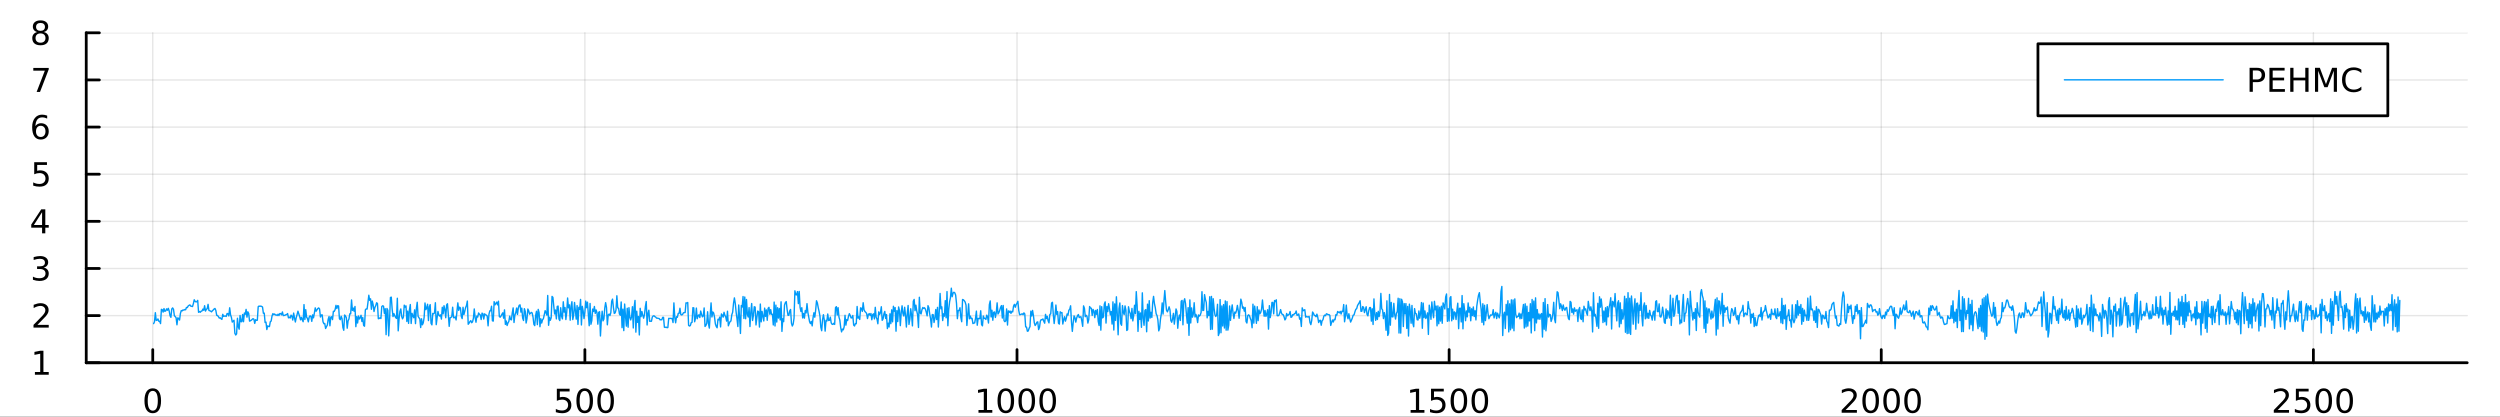<?xml version="1.0" encoding="utf-8"?>
<svg xmlns="http://www.w3.org/2000/svg" xmlns:xlink="http://www.w3.org/1999/xlink" width="900" height="150" viewBox="0 0 3600 600">
<rect x="0" y="0" width="3600" height="600" fill="#333333" stroke="none"/>
<defs>
  <clipPath id="clip300">
    <rect x="0" y="0" width="3600" height="600"/>
  </clipPath>
</defs>
<path clip-path="url(#clip300)" d="M0 600 L3600 600 L3600 0 L0 0  Z" fill="#ffffff" fill-rule="evenodd" fill-opacity="1"/>
<defs>
  <clipPath id="clip301">
    <rect x="720" y="0" width="2521" height="600"/>
  </clipPath>
</defs>
<path clip-path="url(#clip300)" d="M124.177 522.368 L3552.76 522.368 L3552.76 47.244 L124.177 47.244  Z" fill="#ffffff" fill-rule="evenodd" fill-opacity="1"/>
<defs>
  <clipPath id="clip302">
    <rect x="124" y="47" width="3430" height="476"/>
  </clipPath>
</defs>
<polyline clip-path="url(#clip302)" style="stroke:#000000; stroke-linecap:round; stroke-linejoin:round; stroke-width:2; stroke-opacity:0.1; fill:none" points="219.968,522.368 219.968,47.244 "/>
<polyline clip-path="url(#clip302)" style="stroke:#000000; stroke-linecap:round; stroke-linejoin:round; stroke-width:2; stroke-opacity:0.1; fill:none" points="842.228,522.368 842.228,47.244 "/>
<polyline clip-path="url(#clip302)" style="stroke:#000000; stroke-linecap:round; stroke-linejoin:round; stroke-width:2; stroke-opacity:0.1; fill:none" points="1464.49,522.368 1464.49,47.244 "/>
<polyline clip-path="url(#clip302)" style="stroke:#000000; stroke-linecap:round; stroke-linejoin:round; stroke-width:2; stroke-opacity:0.1; fill:none" points="2086.75,522.368 2086.75,47.244 "/>
<polyline clip-path="url(#clip302)" style="stroke:#000000; stroke-linecap:round; stroke-linejoin:round; stroke-width:2; stroke-opacity:0.1; fill:none" points="2709.01,522.368 2709.01,47.244 "/>
<polyline clip-path="url(#clip302)" style="stroke:#000000; stroke-linecap:round; stroke-linejoin:round; stroke-width:2; stroke-opacity:0.1; fill:none" points="3331.27,522.368 3331.27,47.244 "/>
<polyline clip-path="url(#clip300)" style="stroke:#000000; stroke-linecap:round; stroke-linejoin:round; stroke-width:4; stroke-opacity:1; fill:none" points="124.177,522.368 3552.76,522.368 "/>
<polyline clip-path="url(#clip300)" style="stroke:#000000; stroke-linecap:round; stroke-linejoin:round; stroke-width:4; stroke-opacity:1; fill:none" points="219.968,522.368 219.968,503.47 "/>
<polyline clip-path="url(#clip300)" style="stroke:#000000; stroke-linecap:round; stroke-linejoin:round; stroke-width:4; stroke-opacity:1; fill:none" points="842.228,522.368 842.228,503.47 "/>
<polyline clip-path="url(#clip300)" style="stroke:#000000; stroke-linecap:round; stroke-linejoin:round; stroke-width:4; stroke-opacity:1; fill:none" points="1464.49,522.368 1464.49,503.47 "/>
<polyline clip-path="url(#clip300)" style="stroke:#000000; stroke-linecap:round; stroke-linejoin:round; stroke-width:4; stroke-opacity:1; fill:none" points="2086.75,522.368 2086.75,503.47 "/>
<polyline clip-path="url(#clip300)" style="stroke:#000000; stroke-linecap:round; stroke-linejoin:round; stroke-width:4; stroke-opacity:1; fill:none" points="2709.01,522.368 2709.01,503.47 "/>
<polyline clip-path="url(#clip300)" style="stroke:#000000; stroke-linecap:round; stroke-linejoin:round; stroke-width:4; stroke-opacity:1; fill:none" points="3331.27,522.368 3331.27,503.47 "/>
<path clip-path="url(#clip300)" d="M219.968 562.887 Q216.357 562.887 214.528 566.451 Q212.723 569.993 212.723 577.123 Q212.723 584.229 214.528 587.794 Q216.357 591.335 219.968 591.335 Q223.602 591.335 225.408 587.794 Q227.236 584.229 227.236 577.123 Q227.236 569.993 225.408 566.451 Q223.602 562.887 219.968 562.887 M219.968 559.183 Q225.778 559.183 228.834 563.789 Q231.912 568.373 231.912 577.123 Q231.912 585.849 228.834 590.456 Q225.778 595.039 219.968 595.039 Q214.158 595.039 211.079 590.456 Q208.024 585.849 208.024 577.123 Q208.024 568.373 211.079 563.789 Q214.158 559.183 219.968 559.183 Z" fill="#000000" fill-rule="evenodd" fill-opacity="1" /><path clip-path="url(#clip300)" d="M801.846 559.808 L820.203 559.808 L820.203 563.743 L806.129 563.743 L806.129 572.215 Q807.147 571.868 808.166 571.706 Q809.184 571.521 810.203 571.521 Q815.99 571.521 819.369 574.692 Q822.749 577.863 822.749 583.28 Q822.749 588.859 819.277 591.96 Q815.805 595.039 809.485 595.039 Q807.309 595.039 805.041 594.669 Q802.795 594.298 800.388 593.558 L800.388 588.859 Q802.471 589.993 804.694 590.548 Q806.916 591.104 809.393 591.104 Q813.397 591.104 815.735 588.998 Q818.073 586.891 818.073 583.28 Q818.073 579.669 815.735 577.562 Q813.397 575.456 809.393 575.456 Q807.518 575.456 805.643 575.873 Q803.791 576.289 801.846 577.169 L801.846 559.808 Z" fill="#000000" fill-rule="evenodd" fill-opacity="1" /><path clip-path="url(#clip300)" d="M841.962 562.887 Q838.351 562.887 836.522 566.451 Q834.717 569.993 834.717 577.123 Q834.717 584.229 836.522 587.794 Q838.351 591.335 841.962 591.335 Q845.596 591.335 847.402 587.794 Q849.23 584.229 849.23 577.123 Q849.23 569.993 847.402 566.451 Q845.596 562.887 841.962 562.887 M841.962 559.183 Q847.772 559.183 850.828 563.789 Q853.906 568.373 853.906 577.123 Q853.906 585.849 850.828 590.456 Q847.772 595.039 841.962 595.039 Q836.152 595.039 833.073 590.456 Q830.017 585.849 830.017 577.123 Q830.017 568.373 833.073 563.789 Q836.152 559.183 841.962 559.183 Z" fill="#000000" fill-rule="evenodd" fill-opacity="1" /><path clip-path="url(#clip300)" d="M872.124 562.887 Q868.513 562.887 866.684 566.451 Q864.878 569.993 864.878 577.123 Q864.878 584.229 866.684 587.794 Q868.513 591.335 872.124 591.335 Q875.758 591.335 877.564 587.794 Q879.392 584.229 879.392 577.123 Q879.392 569.993 877.564 566.451 Q875.758 562.887 872.124 562.887 M872.124 559.183 Q877.934 559.183 880.989 563.789 Q884.068 568.373 884.068 577.123 Q884.068 585.849 880.989 590.456 Q877.934 595.039 872.124 595.039 Q866.314 595.039 863.235 590.456 Q860.179 585.849 860.179 577.123 Q860.179 568.373 863.235 563.789 Q866.314 559.183 872.124 559.183 Z" fill="#000000" fill-rule="evenodd" fill-opacity="1" /><path clip-path="url(#clip300)" d="M1409.01 590.433 L1416.65 590.433 L1416.65 564.067 L1408.34 565.734 L1408.34 561.475 L1416.61 559.808 L1421.28 559.808 L1421.28 590.433 L1428.92 590.433 L1428.92 594.368 L1409.01 594.368 L1409.01 590.433 Z" fill="#000000" fill-rule="evenodd" fill-opacity="1" /><path clip-path="url(#clip300)" d="M1448.37 562.887 Q1444.75 562.887 1442.93 566.451 Q1441.12 569.993 1441.12 577.123 Q1441.12 584.229 1442.93 587.794 Q1444.75 591.335 1448.37 591.335 Q1452 591.335 1453.81 587.794 Q1455.63 584.229 1455.63 577.123 Q1455.63 569.993 1453.81 566.451 Q1452 562.887 1448.37 562.887 M1448.37 559.183 Q1454.18 559.183 1457.23 563.789 Q1460.31 568.373 1460.31 577.123 Q1460.31 585.849 1457.23 590.456 Q1454.18 595.039 1448.37 595.039 Q1442.56 595.039 1439.48 590.456 Q1436.42 585.849 1436.42 577.123 Q1436.42 568.373 1439.48 563.789 Q1442.56 559.183 1448.37 559.183 Z" fill="#000000" fill-rule="evenodd" fill-opacity="1" /><path clip-path="url(#clip300)" d="M1478.53 562.887 Q1474.92 562.887 1473.09 566.451 Q1471.28 569.993 1471.28 577.123 Q1471.28 584.229 1473.09 587.794 Q1474.92 591.335 1478.53 591.335 Q1482.16 591.335 1483.97 587.794 Q1485.8 584.229 1485.8 577.123 Q1485.8 569.993 1483.97 566.451 Q1482.16 562.887 1478.53 562.887 M1478.53 559.183 Q1484.34 559.183 1487.39 563.789 Q1490.47 568.373 1490.47 577.123 Q1490.47 585.849 1487.39 590.456 Q1484.34 595.039 1478.53 595.039 Q1472.72 595.039 1469.64 590.456 Q1466.58 585.849 1466.58 577.123 Q1466.58 568.373 1469.64 563.789 Q1472.72 559.183 1478.53 559.183 Z" fill="#000000" fill-rule="evenodd" fill-opacity="1" /><path clip-path="url(#clip300)" d="M1508.69 562.887 Q1505.08 562.887 1503.25 566.451 Q1501.44 569.993 1501.44 577.123 Q1501.44 584.229 1503.25 587.794 Q1505.08 591.335 1508.69 591.335 Q1512.32 591.335 1514.13 587.794 Q1515.96 584.229 1515.96 577.123 Q1515.96 569.993 1514.13 566.451 Q1512.32 562.887 1508.69 562.887 M1508.69 559.183 Q1514.5 559.183 1517.56 563.789 Q1520.63 568.373 1520.63 577.123 Q1520.63 585.849 1517.56 590.456 Q1514.5 595.039 1508.69 595.039 Q1502.88 595.039 1499.8 590.456 Q1496.74 585.849 1496.74 577.123 Q1496.74 568.373 1499.8 563.789 Q1502.88 559.183 1508.69 559.183 Z" fill="#000000" fill-rule="evenodd" fill-opacity="1" /><path clip-path="url(#clip300)" d="M2031.27 590.433 L2038.91 590.433 L2038.91 564.067 L2030.6 565.734 L2030.6 561.475 L2038.87 559.808 L2043.54 559.808 L2043.54 590.433 L2051.18 590.433 L2051.18 594.368 L2031.27 594.368 L2031.27 590.433 Z" fill="#000000" fill-rule="evenodd" fill-opacity="1" /><path clip-path="url(#clip300)" d="M2060.67 559.808 L2079.03 559.808 L2079.03 563.743 L2064.95 563.743 L2064.95 572.215 Q2065.97 571.868 2066.99 571.706 Q2068.01 571.521 2069.03 571.521 Q2074.82 571.521 2078.2 574.692 Q2081.57 577.863 2081.57 583.28 Q2081.57 588.859 2078.1 591.96 Q2074.63 595.039 2068.31 595.039 Q2066.14 595.039 2063.87 594.669 Q2061.62 594.298 2059.21 593.558 L2059.21 588.859 Q2061.3 589.993 2063.52 590.548 Q2065.74 591.104 2068.22 591.104 Q2072.22 591.104 2074.56 588.998 Q2076.9 586.891 2076.9 583.28 Q2076.9 579.669 2074.56 577.562 Q2072.22 575.456 2068.22 575.456 Q2066.34 575.456 2064.47 575.873 Q2062.62 576.289 2060.67 577.169 L2060.67 559.808 Z" fill="#000000" fill-rule="evenodd" fill-opacity="1" /><path clip-path="url(#clip300)" d="M2100.79 562.887 Q2097.18 562.887 2095.35 566.451 Q2093.54 569.993 2093.54 577.123 Q2093.54 584.229 2095.35 587.794 Q2097.18 591.335 2100.79 591.335 Q2104.42 591.335 2106.23 587.794 Q2108.06 584.229 2108.06 577.123 Q2108.06 569.993 2106.23 566.451 Q2104.42 562.887 2100.79 562.887 M2100.79 559.183 Q2106.6 559.183 2109.65 563.789 Q2112.73 568.373 2112.73 577.123 Q2112.73 585.849 2109.65 590.456 Q2106.6 595.039 2100.79 595.039 Q2094.98 595.039 2091.9 590.456 Q2088.84 585.849 2088.84 577.123 Q2088.84 568.373 2091.9 563.789 Q2094.98 559.183 2100.79 559.183 Z" fill="#000000" fill-rule="evenodd" fill-opacity="1" /><path clip-path="url(#clip300)" d="M2130.95 562.887 Q2127.34 562.887 2125.51 566.451 Q2123.7 569.993 2123.7 577.123 Q2123.7 584.229 2125.51 587.794 Q2127.34 591.335 2130.95 591.335 Q2134.58 591.335 2136.39 587.794 Q2138.22 584.229 2138.22 577.123 Q2138.22 569.993 2136.39 566.451 Q2134.58 562.887 2130.95 562.887 M2130.95 559.183 Q2136.76 559.183 2139.82 563.789 Q2142.89 568.373 2142.89 577.123 Q2142.89 585.849 2139.82 590.456 Q2136.76 595.039 2130.95 595.039 Q2125.14 595.039 2122.06 590.456 Q2119.01 585.849 2119.01 577.123 Q2119.01 568.373 2122.06 563.789 Q2125.14 559.183 2130.95 559.183 Z" fill="#000000" fill-rule="evenodd" fill-opacity="1" /><path clip-path="url(#clip300)" d="M2657.62 590.433 L2673.94 590.433 L2673.94 594.368 L2651.99 594.368 L2651.99 590.433 Q2654.66 587.678 2659.24 583.048 Q2663.85 578.396 2665.03 577.053 Q2667.27 574.53 2668.15 572.794 Q2669.05 571.035 2669.05 569.345 Q2669.05 566.59 2667.11 564.854 Q2665.19 563.118 2662.09 563.118 Q2659.89 563.118 2657.43 563.882 Q2655 564.646 2652.23 566.197 L2652.23 561.475 Q2655.05 560.34 2657.5 559.762 Q2659.96 559.183 2661.99 559.183 Q2667.37 559.183 2670.56 561.868 Q2673.75 564.553 2673.75 569.044 Q2673.75 571.174 2672.94 573.095 Q2672.16 574.993 2670.05 577.586 Q2669.47 578.257 2666.37 581.474 Q2663.27 584.669 2657.62 590.433 Z" fill="#000000" fill-rule="evenodd" fill-opacity="1" /><path clip-path="url(#clip300)" d="M2693.75 562.887 Q2690.14 562.887 2688.31 566.451 Q2686.51 569.993 2686.51 577.123 Q2686.51 584.229 2688.31 587.794 Q2690.14 591.335 2693.75 591.335 Q2697.39 591.335 2699.19 587.794 Q2701.02 584.229 2701.02 577.123 Q2701.02 569.993 2699.19 566.451 Q2697.39 562.887 2693.75 562.887 M2693.75 559.183 Q2699.56 559.183 2702.62 563.789 Q2705.7 568.373 2705.7 577.123 Q2705.7 585.849 2702.62 590.456 Q2699.56 595.039 2693.75 595.039 Q2687.94 595.039 2684.87 590.456 Q2681.81 585.849 2681.81 577.123 Q2681.81 568.373 2684.87 563.789 Q2687.94 559.183 2693.75 559.183 Z" fill="#000000" fill-rule="evenodd" fill-opacity="1" /><path clip-path="url(#clip300)" d="M2723.92 562.887 Q2720.3 562.887 2718.48 566.451 Q2716.67 569.993 2716.67 577.123 Q2716.67 584.229 2718.48 587.794 Q2720.3 591.335 2723.92 591.335 Q2727.55 591.335 2729.36 587.794 Q2731.18 584.229 2731.18 577.123 Q2731.18 569.993 2729.36 566.451 Q2727.55 562.887 2723.92 562.887 M2723.92 559.183 Q2729.73 559.183 2732.78 563.789 Q2735.86 568.373 2735.86 577.123 Q2735.86 585.849 2732.78 590.456 Q2729.73 595.039 2723.92 595.039 Q2718.11 595.039 2715.03 590.456 Q2711.97 585.849 2711.97 577.123 Q2711.97 568.373 2715.03 563.789 Q2718.11 559.183 2723.92 559.183 Z" fill="#000000" fill-rule="evenodd" fill-opacity="1" /><path clip-path="url(#clip300)" d="M2754.08 562.887 Q2750.47 562.887 2748.64 566.451 Q2746.83 569.993 2746.83 577.123 Q2746.83 584.229 2748.64 587.794 Q2750.47 591.335 2754.08 591.335 Q2757.71 591.335 2759.52 587.794 Q2761.35 584.229 2761.35 577.123 Q2761.35 569.993 2759.52 566.451 Q2757.71 562.887 2754.08 562.887 M2754.08 559.183 Q2759.89 559.183 2762.94 563.789 Q2766.02 568.373 2766.02 577.123 Q2766.02 585.849 2762.94 590.456 Q2759.89 595.039 2754.08 595.039 Q2748.27 595.039 2745.19 590.456 Q2742.13 585.849 2742.13 577.123 Q2742.13 568.373 2745.19 563.789 Q2748.27 559.183 2754.08 559.183 Z" fill="#000000" fill-rule="evenodd" fill-opacity="1" /><path clip-path="url(#clip300)" d="M3279.88 590.433 L3296.2 590.433 L3296.2 594.368 L3274.26 594.368 L3274.26 590.433 Q3276.92 587.678 3281.5 583.048 Q3286.11 578.396 3287.29 577.053 Q3289.53 574.53 3290.41 572.794 Q3291.32 571.035 3291.32 569.345 Q3291.32 566.59 3289.37 564.854 Q3287.45 563.118 3284.35 563.118 Q3282.15 563.118 3279.69 563.882 Q3277.26 564.646 3274.49 566.197 L3274.49 561.475 Q3277.31 560.34 3279.76 559.762 Q3282.22 559.183 3284.25 559.183 Q3289.63 559.183 3292.82 561.868 Q3296.01 564.553 3296.01 569.044 Q3296.01 571.174 3295.2 573.095 Q3294.42 574.993 3292.31 577.586 Q3291.73 578.257 3288.63 581.474 Q3285.53 584.669 3279.88 590.433 Z" fill="#000000" fill-rule="evenodd" fill-opacity="1" /><path clip-path="url(#clip300)" d="M3306.06 559.808 L3324.42 559.808 L3324.42 563.743 L3310.34 563.743 L3310.34 572.215 Q3311.36 571.868 3312.38 571.706 Q3313.4 571.521 3314.42 571.521 Q3320.2 571.521 3323.58 574.692 Q3326.96 577.863 3326.96 583.28 Q3326.96 588.859 3323.49 591.96 Q3320.02 595.039 3313.7 595.039 Q3311.52 595.039 3309.25 594.669 Q3307.01 594.298 3304.6 593.558 L3304.6 588.859 Q3306.69 589.993 3308.91 590.548 Q3311.13 591.104 3313.61 591.104 Q3317.61 591.104 3319.95 588.998 Q3322.29 586.891 3322.29 583.28 Q3322.29 579.669 3319.95 577.562 Q3317.61 575.456 3313.61 575.456 Q3311.73 575.456 3309.86 575.873 Q3308 576.289 3306.06 577.169 L3306.06 559.808 Z" fill="#000000" fill-rule="evenodd" fill-opacity="1" /><path clip-path="url(#clip300)" d="M3346.18 562.887 Q3342.56 562.887 3340.74 566.451 Q3338.93 569.993 3338.93 577.123 Q3338.93 584.229 3340.74 587.794 Q3342.56 591.335 3346.18 591.335 Q3349.81 591.335 3351.62 587.794 Q3353.44 584.229 3353.44 577.123 Q3353.44 569.993 3351.62 566.451 Q3349.81 562.887 3346.18 562.887 M3346.18 559.183 Q3351.99 559.183 3355.04 563.789 Q3358.12 568.373 3358.12 577.123 Q3358.12 585.849 3355.04 590.456 Q3351.99 595.039 3346.18 595.039 Q3340.37 595.039 3337.29 590.456 Q3334.23 585.849 3334.23 577.123 Q3334.23 568.373 3337.29 563.789 Q3340.37 559.183 3346.18 559.183 Z" fill="#000000" fill-rule="evenodd" fill-opacity="1" /><path clip-path="url(#clip300)" d="M3376.34 562.887 Q3372.73 562.887 3370.9 566.451 Q3369.09 569.993 3369.09 577.123 Q3369.09 584.229 3370.9 587.794 Q3372.73 591.335 3376.34 591.335 Q3379.97 591.335 3381.78 587.794 Q3383.61 584.229 3383.61 577.123 Q3383.61 569.993 3381.78 566.451 Q3379.97 562.887 3376.34 562.887 M3376.34 559.183 Q3382.15 559.183 3385.2 563.789 Q3388.28 568.373 3388.28 577.123 Q3388.28 585.849 3385.2 590.456 Q3382.15 595.039 3376.34 595.039 Q3370.53 595.039 3367.45 590.456 Q3364.39 585.849 3364.39 577.123 Q3364.39 568.373 3367.45 563.789 Q3370.53 559.183 3376.34 559.183 Z" fill="#000000" fill-rule="evenodd" fill-opacity="1" /><polyline clip-path="url(#clip302)" style="stroke:#000000; stroke-linecap:round; stroke-linejoin:round; stroke-width:2; stroke-opacity:0.1; fill:none" points="124.177,522.368 3552.76,522.368 "/>
<polyline clip-path="url(#clip302)" style="stroke:#000000; stroke-linecap:round; stroke-linejoin:round; stroke-width:2; stroke-opacity:0.1; fill:none" points="124.177,454.493 3552.76,454.493 "/>
<polyline clip-path="url(#clip302)" style="stroke:#000000; stroke-linecap:round; stroke-linejoin:round; stroke-width:2; stroke-opacity:0.1; fill:none" points="124.177,386.618 3552.76,386.618 "/>
<polyline clip-path="url(#clip302)" style="stroke:#000000; stroke-linecap:round; stroke-linejoin:round; stroke-width:2; stroke-opacity:0.1; fill:none" points="124.177,318.743 3552.76,318.743 "/>
<polyline clip-path="url(#clip302)" style="stroke:#000000; stroke-linecap:round; stroke-linejoin:round; stroke-width:2; stroke-opacity:0.1; fill:none" points="124.177,250.869 3552.76,250.869 "/>
<polyline clip-path="url(#clip302)" style="stroke:#000000; stroke-linecap:round; stroke-linejoin:round; stroke-width:2; stroke-opacity:0.1; fill:none" points="124.177,182.994 3552.76,182.994 "/>
<polyline clip-path="url(#clip302)" style="stroke:#000000; stroke-linecap:round; stroke-linejoin:round; stroke-width:2; stroke-opacity:0.1; fill:none" points="124.177,115.119 3552.76,115.119 "/>
<polyline clip-path="url(#clip302)" style="stroke:#000000; stroke-linecap:round; stroke-linejoin:round; stroke-width:2; stroke-opacity:0.1; fill:none" points="124.177,47.244 3552.76,47.244 "/>
<polyline clip-path="url(#clip300)" style="stroke:#000000; stroke-linecap:round; stroke-linejoin:round; stroke-width:4; stroke-opacity:1; fill:none" points="124.177,522.368 124.177,47.244 "/>
<polyline clip-path="url(#clip300)" style="stroke:#000000; stroke-linecap:round; stroke-linejoin:round; stroke-width:4; stroke-opacity:1; fill:none" points="124.177,522.368 143.075,522.368 "/>
<polyline clip-path="url(#clip300)" style="stroke:#000000; stroke-linecap:round; stroke-linejoin:round; stroke-width:4; stroke-opacity:1; fill:none" points="124.177,454.493 143.075,454.493 "/>
<polyline clip-path="url(#clip300)" style="stroke:#000000; stroke-linecap:round; stroke-linejoin:round; stroke-width:4; stroke-opacity:1; fill:none" points="124.177,386.618 143.075,386.618 "/>
<polyline clip-path="url(#clip300)" style="stroke:#000000; stroke-linecap:round; stroke-linejoin:round; stroke-width:4; stroke-opacity:1; fill:none" points="124.177,318.743 143.075,318.743 "/>
<polyline clip-path="url(#clip300)" style="stroke:#000000; stroke-linecap:round; stroke-linejoin:round; stroke-width:4; stroke-opacity:1; fill:none" points="124.177,250.869 143.075,250.869 "/>
<polyline clip-path="url(#clip300)" style="stroke:#000000; stroke-linecap:round; stroke-linejoin:round; stroke-width:4; stroke-opacity:1; fill:none" points="124.177,182.994 143.075,182.994 "/>
<polyline clip-path="url(#clip300)" style="stroke:#000000; stroke-linecap:round; stroke-linejoin:round; stroke-width:4; stroke-opacity:1; fill:none" points="124.177,115.119 143.075,115.119 "/>
<polyline clip-path="url(#clip300)" style="stroke:#000000; stroke-linecap:round; stroke-linejoin:round; stroke-width:4; stroke-opacity:1; fill:none" points="124.177,47.244 143.075,47.244 "/>
<path clip-path="url(#clip300)" d="M50.27 535.713 L57.909 535.713 L57.909 509.347 L49.599 511.014 L49.599 506.755 L57.862 505.088 L62.538 505.088 L62.538 535.713 L70.177 535.713 L70.177 539.648 L50.27 539.648 L50.27 535.713 Z" fill="#000000" fill-rule="evenodd" fill-opacity="1" /><path clip-path="url(#clip300)" d="M53.858 467.838 L70.177 467.838 L70.177 471.773 L48.233 471.773 L48.233 467.838 Q50.895 465.083 55.478 460.454 Q60.085 455.801 61.265 454.458 Q63.511 451.935 64.39 450.199 Q65.293 448.44 65.293 446.75 Q65.293 443.995 63.349 442.259 Q61.427 440.523 58.325 440.523 Q56.126 440.523 53.673 441.287 Q51.242 442.051 48.464 443.602 L48.464 438.88 Q51.288 437.745 53.742 437.167 Q56.196 436.588 58.233 436.588 Q63.603 436.588 66.798 439.273 Q69.992 441.958 69.992 446.449 Q69.992 448.579 69.182 450.5 Q68.395 452.398 66.288 454.991 Q65.71 455.662 62.608 458.88 Q59.506 462.074 53.858 467.838 Z" fill="#000000" fill-rule="evenodd" fill-opacity="1" /><path clip-path="url(#clip300)" d="M63.048 385.264 Q66.404 385.982 68.279 388.25 Q70.177 390.519 70.177 393.852 Q70.177 398.968 66.659 401.769 Q63.14 404.57 56.659 404.57 Q54.483 404.57 52.168 404.13 Q49.876 403.713 47.423 402.857 L47.423 398.343 Q49.367 399.477 51.682 400.056 Q53.997 400.634 56.52 400.634 Q60.918 400.634 63.21 398.898 Q65.524 397.162 65.524 393.852 Q65.524 390.796 63.372 389.083 Q61.242 387.347 57.423 387.347 L53.395 387.347 L53.395 383.505 L57.608 383.505 Q61.057 383.505 62.886 382.139 Q64.714 380.75 64.714 378.158 Q64.714 375.496 62.816 374.084 Q60.941 372.648 57.423 372.648 Q55.501 372.648 53.302 373.065 Q51.103 373.482 48.464 374.361 L48.464 370.195 Q51.126 369.454 53.441 369.084 Q55.779 368.713 57.839 368.713 Q63.163 368.713 66.265 371.144 Q69.367 373.551 69.367 377.672 Q69.367 380.542 67.724 382.533 Q66.08 384.5 63.048 385.264 Z" fill="#000000" fill-rule="evenodd" fill-opacity="1" /><path clip-path="url(#clip300)" d="M60.594 305.537 L48.788 323.986 L60.594 323.986 L60.594 305.537 M59.367 301.463 L65.247 301.463 L65.247 323.986 L70.177 323.986 L70.177 327.875 L65.247 327.875 L65.247 336.023 L60.594 336.023 L60.594 327.875 L44.992 327.875 L44.992 323.361 L59.367 301.463 Z" fill="#000000" fill-rule="evenodd" fill-opacity="1" /><path clip-path="url(#clip300)" d="M49.275 233.589 L67.631 233.589 L67.631 237.524 L53.557 237.524 L53.557 245.996 Q54.575 245.649 55.594 245.487 Q56.612 245.301 57.631 245.301 Q63.418 245.301 66.798 248.473 Q70.177 251.644 70.177 257.061 Q70.177 262.639 66.705 265.741 Q63.233 268.82 56.913 268.82 Q54.737 268.82 52.469 268.449 Q50.224 268.079 47.816 267.338 L47.816 262.639 Q49.9 263.774 52.122 264.329 Q54.344 264.885 56.821 264.885 Q60.825 264.885 63.163 262.778 Q65.501 260.672 65.501 257.061 Q65.501 253.45 63.163 251.343 Q60.825 249.237 56.821 249.237 Q54.946 249.237 53.071 249.653 Q51.219 250.07 49.275 250.95 L49.275 233.589 Z" fill="#000000" fill-rule="evenodd" fill-opacity="1" /><path clip-path="url(#clip300)" d="M58.65 181.13 Q55.501 181.13 53.65 183.283 Q51.821 185.436 51.821 189.186 Q51.821 192.913 53.65 195.089 Q55.501 197.241 58.65 197.241 Q61.798 197.241 63.626 195.089 Q65.478 192.913 65.478 189.186 Q65.478 185.436 63.626 183.283 Q61.798 181.13 58.65 181.13 M67.932 166.478 L67.932 170.737 Q66.173 169.904 64.367 169.464 Q62.585 169.024 60.825 169.024 Q56.196 169.024 53.742 172.149 Q51.312 175.274 50.964 181.593 Q52.33 179.579 54.39 178.515 Q56.45 177.427 58.927 177.427 Q64.135 177.427 67.145 180.598 Q70.177 183.746 70.177 189.186 Q70.177 194.51 67.029 197.727 Q63.881 200.945 58.65 200.945 Q52.654 200.945 49.483 196.362 Q46.312 191.755 46.312 183.028 Q46.312 174.834 50.2 169.973 Q54.089 165.089 60.64 165.089 Q62.399 165.089 64.182 165.436 Q65.987 165.783 67.932 166.478 Z" fill="#000000" fill-rule="evenodd" fill-opacity="1" /><path clip-path="url(#clip300)" d="M47.955 97.839 L70.177 97.839 L70.177 99.83 L57.631 132.399 L52.747 132.399 L64.552 101.774 L47.955 101.774 L47.955 97.839 Z" fill="#000000" fill-rule="evenodd" fill-opacity="1" /><path clip-path="url(#clip300)" d="M58.325 48.112 Q54.992 48.112 53.071 49.895 Q51.173 51.677 51.173 54.802 Q51.173 57.927 53.071 59.709 Q54.992 61.492 58.325 61.492 Q61.659 61.492 63.58 59.709 Q65.501 57.904 65.501 54.802 Q65.501 51.677 63.58 49.895 Q61.682 48.112 58.325 48.112 M53.65 46.121 Q50.64 45.381 48.95 43.321 Q47.284 41.26 47.284 38.297 Q47.284 34.154 50.224 31.747 Q53.187 29.339 58.325 29.339 Q63.487 29.339 66.427 31.747 Q69.367 34.154 69.367 38.297 Q69.367 41.26 67.677 43.321 Q66.01 45.381 63.024 46.121 Q66.404 46.908 68.279 49.2 Q70.177 51.492 70.177 54.802 Q70.177 59.825 67.099 62.51 Q64.043 65.195 58.325 65.195 Q52.608 65.195 49.529 62.51 Q46.474 59.825 46.474 54.802 Q46.474 51.492 48.372 49.2 Q50.27 46.908 53.65 46.121 M51.937 38.737 Q51.937 41.422 53.603 42.927 Q55.293 44.432 58.325 44.432 Q61.335 44.432 63.024 42.927 Q64.737 41.422 64.737 38.737 Q64.737 36.052 63.024 34.547 Q61.335 33.043 58.325 33.043 Q55.293 33.043 53.603 34.547 Q51.937 36.052 51.937 38.737 Z" fill="#000000" fill-rule="evenodd" fill-opacity="1" /><polyline clip-path="url(#clip302)" style="stroke:#009af9; stroke-linecap:round; stroke-linejoin:round; stroke-width:2; stroke-opacity:1; fill:none" points="221.212,466.033 222.457,463.32 223.701,450.303 224.946,461.407 226.191,461.086 227.435,459.251 228.68,462.588 229.924,462.537 231.169,465.981 232.413,445.445 233.658,445.996 234.902,449.453 236.147,444.359 237.391,448.342 238.636,447.673 239.88,444.797 241.125,446.763 242.369,443.987 243.614,447.777 244.858,454.579 246.103,456.947 247.347,444.94 248.592,443.411 249.836,445.397 251.081,454.606 252.325,455.899 253.57,457.515 254.814,467.713 256.059,457.719 257.304,458.624 258.548,460.869 259.793,451.324 261.037,447.245 262.282,447.708 263.526,446.275 264.771,446.663 266.015,445.674 267.26,446.102 268.504,442.726 269.749,442.915 270.993,440.574 272.238,439.679 273.482,439.036 274.727,440.899 275.971,441.022 277.216,441.44 278.46,437.241 279.705,431.664 280.949,433.97 282.194,434.775 283.438,434.459 284.683,432.543 285.927,449.73 287.172,448.547 288.417,449.672 289.661,448.094 290.906,447.799 292.15,445.098 293.395,446.814 294.639,440.253 295.884,447.96 297.128,445.426 298.373,444.553 299.617,438.256 300.862,447.067 302.106,447.479 303.351,448.097 304.595,449.084 305.84,447.462 307.084,446.393 308.329,444.923 309.573,444.181 310.818,447.08 312.062,454.059 313.307,454.429 314.551,455.863 315.796,458.125 317.04,457.562 318.285,458.991 319.53,459.927 320.774,452.615 322.019,455.699 323.263,455.104 324.508,455.063 325.752,455.676 326.997,451.463 328.241,451.595 329.486,454.928 330.73,443.232 331.975,453.349 333.219,457.021 334.464,463.792 335.708,462.431 336.953,461.202 338.197,479.834 339.442,482.397 340.686,480.783 341.931,458.283 343.175,470.702 344.42,474.066 345.664,454.356 346.909,463.214 348.153,463.219 349.398,452.909 350.643,463.242 351.887,450.796 353.132,452.588 354.376,445.515 355.621,456.719 356.865,449.004 358.11,451.411 359.354,462.413 360.599,461.91 361.843,461.168 363.088,459.937 364.332,458.885 365.577,459.639 366.821,465.702 368.066,460.436 369.31,461.376 370.555,461.117 371.799,441.663 373.044,440.653 374.288,441.161 375.533,440.734 376.777,441.291 378.022,442.096 379.267,451.107 380.511,450.865 381.756,464.416 383,463.858 384.245,474.556 385.489,469.242 386.734,470.137 387.978,470.292 389.223,463.333 390.467,462.294 391.712,455.066 392.956,451.633 394.201,453.144 395.445,452.149 396.69,453.642 397.934,453.471 399.179,454.309 400.423,452.389 401.668,454.33 402.912,451.528 404.157,451.543 405.401,453.399 406.646,449.214 407.89,454.416 409.135,454.231 410.38,453.98 411.624,453.202 412.869,452.922 414.113,451.5 415.358,457.684 416.602,456.589 417.847,457.982 419.091,453.805 420.336,455.292 421.58,460.874 422.825,450.83 424.069,457.752 425.314,463.678 426.558,457.355 427.803,452.994 429.047,448.111 430.292,452.044 431.536,456.008 432.781,460.547 434.025,456.968 435.27,460.539 436.514,463.28 437.759,438.651 439.003,460.02 440.248,445.944 441.493,456.769 442.737,458.647 443.982,463.472 445.226,456.704 446.471,454.778 447.715,455.447 448.96,462.75 450.204,453.418 451.449,457.681 452.693,450.8 453.938,443.364 455.182,448.147 456.427,446.186 457.671,444.319 458.916,443.414 460.16,444.933 461.405,456.48 462.649,453.583 463.894,453.346 465.138,463.393 466.383,466.128 467.627,465.83 468.872,473.031 470.116,470.359 471.361,468.097 472.606,459.665 473.85,455.911 475.095,469.109 476.339,456.626 477.584,456.074 478.828,460.244 480.073,448.255 481.317,448.46 482.562,445.782 483.806,439.689 485.051,444.242 486.295,440.205 487.54,440.567 488.784,458.947 490.029,460.357 491.273,455.461 492.518,458.855 493.762,471.563 495.007,475.601 496.251,453.62 497.496,455.113 498.74,457.54 499.985,472.588 501.229,462.072 502.474,459.309 503.719,451.899 504.963,451.817 506.208,431.952 507.452,446.988 508.697,443.614 509.941,448.217 511.186,441.314 512.43,470.396 513.675,456.016 514.919,465.123 516.164,455.024 517.408,459.39 518.653,457.434 519.897,454.013 521.142,462.954 522.386,457.182 523.631,468.565 524.875,469.747 526.12,446.166 527.364,444.768 528.609,445.06 529.853,435.584 531.098,425.127 532.342,432.514 533.587,430.294 534.832,445.341 536.076,433.503 537.321,438.817 538.565,448.582 539.81,442.766 541.054,440.222 542.299,435.995 543.543,436.989 544.788,458.97 546.032,458.611 547.277,457.584 548.521,458.638 549.766,441.424 551.01,440.326 552.255,440.813 553.499,451.225 554.744,444.607 555.988,481.894 557.233,444.23 558.477,446.859 559.722,483.655 560.966,461.094 562.211,428.394 563.456,427.898 564.7,445.13 565.945,455.904 567.189,451.573 568.434,454.575 569.678,457.143 570.923,458.537 572.167,429.497 573.412,476.384 574.656,459.23 575.901,448.436 577.145,444.868 578.39,455.592 579.634,459.157 580.879,456.522 582.123,439.436 583.368,442.361 584.612,440.5 585.857,462.923 587.101,447.994 588.346,465.678 589.59,446.09 590.835,438.537 592.079,465.815 593.324,451.212 594.569,455.065 595.813,457.541 597.058,446.189 598.302,466.005 599.547,444.45 600.791,435.289 602.036,455.453 603.28,457.594 604.525,458.991 605.769,471.65 607.014,459.052 608.258,467.679 609.503,464.871 610.747,457.01 611.992,436.308 613.236,445.889 614.481,443.343 615.725,438.118 616.97,461.629 618.214,441.733 619.459,438.66 620.703,465.501 621.948,467.793 623.192,451.29 624.437,451.959 625.682,450.669 626.926,435.978 628.171,467.467 629.415,457.691 630.66,448.509 631.904,453.733 633.149,455.154 634.393,453.399 635.638,459.509 636.882,442.494 638.127,451.956 639.371,440.265 640.616,445.677 641.86,457.513 643.105,439.104 644.349,437.421 645.594,453.316 646.838,469.932 648.083,457.484 649.327,457.274 650.572,455.716 651.816,442.415 653.061,457.488 654.305,457.539 655.55,456.265 656.795,460.694 658.039,447.798 659.284,436.155 660.528,446.943 661.773,442.315 663.017,443.414 664.262,455.602 665.506,458.776 666.751,442.489 667.995,452.9 669.24,448.394 670.484,442.838 671.729,440.004 672.973,433.524 674.218,466.935 675.462,465.359 676.707,463.087 677.951,461.744 679.196,464.748 680.44,463.429 681.685,458.443 682.929,444.901 684.174,457.151 685.418,464.028 686.663,455.112 687.908,456.583 689.152,450.711 690.397,452.528 691.641,453.541 692.886,460.109 694.13,450.911 695.375,451.789 696.619,459.427 697.864,451.93 699.108,453.333 700.353,453.716 701.597,455.243 702.842,469.206 704.086,452.66 705.331,447.633 706.575,447.518 707.82,440.949 709.064,461.914 710.309,462.361 711.553,434.404 712.798,438.985 714.042,436.983 715.287,435.054 716.531,439.019 717.776,433.736 719.021,455.82 720.265,456.783 721.51,455.05 722.754,452.585 723.999,450.462 725.243,458.204 726.488,446.211 727.732,467.141 728.977,462.245 730.221,468.738 731.466,465.038 732.71,462.919 733.955,455.277 735.199,459.972 736.444,460.591 737.688,450.412 738.933,443.373 740.177,464.393 741.422,453.926 742.666,450.238 743.911,443.626 745.155,452.764 746.4,443.365 747.645,439.575 748.889,439.015 750.134,449.459 751.378,443.784 752.623,458.005 753.867,461.505 755.112,444.537 756.356,448.388 757.601,465.148 758.845,458.921 760.09,445.018 761.334,447.542 762.579,452.41 763.823,451.208 765.068,449.835 766.312,450.654 767.557,456.625 768.801,467.09 770.046,468.899 771.29,454.386 772.535,448.24 773.779,467.471 775.024,445.516 776.268,450.137 777.513,470.478 778.758,459.009 780.002,465.185 781.247,460.511 782.491,458.818 783.736,453.332 784.98,447.378 786.225,450.129 787.469,453.756 788.714,425.515 789.958,468.401 791.203,456.837 792.447,461.209 793.692,457.586 794.936,426.828 796.181,428.204 797.425,440.943 798.67,452.033 799.914,446.423 801.159,459.227 802.403,441.257 803.648,440.77 804.892,459.373 806.137,461.634 807.381,443.158 808.626,455.228 809.871,459.185 811.115,434.585 812.36,449.443 813.604,442.873 814.849,460.135 816.093,449.498 817.338,429.124 818.582,443.192 819.827,438.998 821.071,461.074 822.316,440.739 823.56,434.473 824.805,460.181 826.049,453.962 827.294,435.578 828.538,447.135 829.783,459.578 831.027,440.107 832.272,467.166 833.516,442.529 834.761,445.442 836.005,431.191 837.25,467.928 838.494,441.152 839.739,447.676 840.984,458.744 842.228,449.421 843.473,433.592 844.717,443.104 845.962,435.133 847.206,452.782 848.451,469.033 849.695,437.029 850.94,466.922 852.184,461.782 853.429,445.074 854.673,448.52 855.918,441.358 857.162,451.317 858.407,446.351 859.651,450.342 860.896,466.821 862.14,449.724 863.385,448.887 864.629,483.804 865.874,461.735 867.118,448.169 868.363,462.048 869.607,459.396 870.852,443.778 872.097,435.843 873.341,442.719 874.586,467.718 875.83,453.621 877.075,452.285 878.319,454.429 879.564,450.262 880.808,433.79 882.053,430.73 883.297,442.619 884.542,451.304 885.786,450.531 887.031,446.353 888.275,425.935 889.52,443.409 890.764,443.965 892.009,452.101 893.253,454 894.498,434.864 895.742,471.855 896.987,445.179 898.231,476.082 899.476,437.851 900.721,455.281 901.965,469.619 903.21,443.916 904.454,471.189 905.699,443.087 906.943,456.659 908.188,460.693 909.432,456.273 910.677,441.697 911.921,472.242 913.166,442.16 914.41,432.617 915.655,478.263 916.899,448.116 918.144,464.227 919.388,455.811 920.633,482.306 921.877,443.988 923.122,455.946 924.366,448.695 925.611,454.035 926.855,458.221 928.1,452.627 929.344,441.258 930.589,434.22 931.834,467.942 933.078,451.514 934.323,446.75 935.567,462.692 936.812,462.508 938.056,462.664 939.301,456.588 940.545,455.032 941.79,454.732 943.034,455.977 944.279,456.687 945.523,458.161 946.768,458.179 948.012,458.517 949.257,458.658 950.501,460.583 951.746,460.318 952.99,460.538 954.235,457 955.479,457.048 956.724,471.209 957.968,471.497 959.213,470.976 960.457,471.9 961.702,471.649 962.947,458.415 964.191,458.561 965.436,458.424 966.68,458.671 967.925,458.641 969.169,464.475 970.414,436.203 971.658,456.781 972.903,464.825 974.147,456.082 975.392,456.939 976.636,451.323 977.881,451.305 979.125,443.867 980.37,452.923 981.614,453.612 982.859,452.834 984.103,450.472 985.348,450.112 986.592,450.062 987.837,436.098 989.081,436.434 990.326,435.595 991.57,468.514 992.815,469.475 994.06,468.882 995.304,464.633 996.549,464.158 997.793,443.053 999.038,443.348 1000.28,463.337 1001.53,458.258 1002.77,443.668 1004.02,458.961 1005.26,454.523 1006.5,453.335 1007.75,457.251 1008.99,447.912 1010.24,452.764 1011.48,456.271 1012.73,454.784 1013.97,443.462 1015.22,470.086 1016.46,468.727 1017.71,465.389 1018.95,448.94 1020.19,466.203 1021.44,472.444 1022.68,453.511 1023.93,436.202 1025.17,456.442 1026.42,449.235 1027.66,450.699 1028.91,456.71 1030.15,466.52 1031.4,470.119 1032.64,471.982 1033.88,459.772 1035.13,460.595 1036.37,456.666 1037.62,470.76 1038.86,452.078 1040.11,453.792 1041.35,456.706 1042.6,449.707 1043.84,454.144 1045.08,456.434 1046.33,462.385 1047.57,448.178 1048.82,469.158 1050.06,465.788 1051.31,463.068 1052.55,462.237 1053.8,453.287 1055.04,449.562 1056.29,436.726 1057.53,428.985 1058.77,436.71 1060.02,449.613 1061.26,458.815 1062.51,470.181 1063.75,439.225 1065,457.128 1066.24,480.156 1067.49,439.957 1068.73,442.151 1069.98,427.001 1071.22,458.558 1072.46,427.733 1073.71,459.02 1074.95,431.287 1076.2,452.787 1077.44,456.507 1078.69,443.008 1079.93,470.218 1081.18,449.328 1082.42,437.085 1083.66,461.485 1084.91,454.205 1086.15,441.707 1087.4,442.219 1088.64,467.9 1089.89,457.101 1091.13,447.937 1092.38,448.941 1093.62,470.958 1094.87,437.861 1096.11,463.452 1097.35,448.355 1098.6,455.426 1099.84,462.192 1101.09,443.691 1102.33,455.573 1103.58,446.303 1104.82,461.179 1106.07,443.909 1107.31,442.553 1108.56,452.535 1109.8,445.892 1111.04,452.725 1112.29,452.49 1113.53,467.906 1114.78,435.024 1116.02,469.371 1117.27,439.427 1118.51,463.715 1119.76,443.109 1121,458.034 1122.25,444.23 1123.49,460.706 1124.73,434.635 1125.98,477.191 1127.22,458.965 1128.47,463.155 1129.71,439.19 1130.96,435.664 1132.2,434.347 1133.45,445.78 1134.69,454.009 1135.93,454.068 1137.18,447.7 1138.42,445.644 1139.67,465.255 1140.91,469.463 1142.16,466.696 1143.4,458.103 1144.65,418.792 1145.89,424.386 1147.14,424.663 1148.38,419.907 1149.62,437.242 1150.87,419.701 1152.11,442.633 1153.36,448.552 1154.6,443.093 1155.85,457.827 1157.09,451.371 1158.34,458.134 1159.58,447.195 1160.83,450.543 1162.07,437.296 1163.31,449.752 1164.56,456.509 1165.8,463.335 1167.05,466.003 1168.29,462.738 1169.54,469.287 1170.78,457.751 1172.03,450.38 1173.27,456.779 1174.51,446.958 1175.76,433.116 1177,436.183 1178.25,442.991 1179.49,448.51 1180.74,455.228 1181.98,471.155 1183.23,476.234 1184.47,460.381 1185.72,453.18 1186.96,460.676 1188.2,476.781 1189.45,461.327 1190.69,462.312 1191.94,452.161 1193.18,461.492 1194.43,461.234 1195.67,456.732 1196.92,464.931 1198.16,466.893 1199.41,467.147 1200.65,465.476 1201.89,467.138 1203.14,442.937 1204.38,441.608 1205.63,453.687 1206.87,443.041 1208.12,456.629 1209.36,461.038 1210.61,471.676 1211.85,477.911 1213.1,473.892 1214.34,474.938 1215.58,470.585 1216.83,454.069 1218.07,468.234 1219.32,460.226 1220.56,461.528 1221.81,455.686 1223.05,451.72 1224.3,454.196 1225.54,457.783 1226.78,457.729 1228.03,454.304 1229.27,468.073 1230.52,469.414 1231.76,465.946 1233.01,466.185 1234.25,441.349 1235.5,458.143 1236.74,456.208 1237.99,460.023 1239.23,443.316 1240.47,443.884 1241.72,448.421 1242.96,435.947 1244.21,446.075 1245.45,448.539 1246.7,449.794 1247.94,451.376 1249.19,458.709 1250.43,453.003 1251.68,451.593 1252.92,454.127 1254.16,451.432 1255.41,460.453 1256.65,453.073 1257.9,451.889 1259.14,459.247 1260.39,442.554 1261.63,456.824 1262.88,459.356 1264.12,466.212 1265.36,449.108 1266.61,452.919 1267.85,450.268 1269.1,441.742 1270.34,461.278 1271.59,459.293 1272.83,452.06 1274.08,448.454 1275.32,458.573 1276.57,452.998 1277.81,473.172 1279.05,465.401 1280.3,470.863 1281.54,451.852 1282.79,466.067 1284.03,446.18 1285.28,463.422 1286.52,441.047 1287.77,448.202 1289.01,442.953 1290.26,476.881 1291.5,447.243 1292.74,463.037 1293.99,442.042 1295.23,447.252 1296.48,468.917 1297.72,450.661 1298.97,440.382 1300.21,451.519 1301.46,454.99 1302.7,442.484 1303.95,454.037 1305.19,470.92 1306.43,451.718 1307.68,439.886 1308.92,467.162 1310.17,459.6 1311.41,444.621 1312.66,453.858 1313.9,469.273 1315.15,433.749 1316.39,431.183 1317.63,447.356 1318.88,439.466 1320.12,447.725 1321.37,453.62 1322.61,471.562 1323.86,428.091 1325.1,450.743 1326.35,452.083 1327.59,446.201 1328.84,442.786 1330.08,444.173 1331.32,443.188 1332.57,445.19 1333.81,449.448 1335.06,454.782 1336.3,440.185 1337.55,443.126 1338.79,452.544 1340.04,458.813 1341.28,470.91 1342.53,452.886 1343.77,453.19 1345.01,464.387 1346.26,458.06 1347.5,445.707 1348.75,460.121 1349.99,442.655 1351.24,470.916 1352.48,449.458 1353.73,422.589 1354.97,444.639 1356.21,441.848 1357.46,461.595 1358.7,451.843 1359.95,455.324 1361.19,432.919 1362.44,457.61 1363.68,419.939 1364.93,469.037 1366.17,445.619 1367.42,434.515 1368.66,428.49 1369.9,414.996 1371.15,427.267 1372.39,422.157 1373.64,420.811 1374.88,421.711 1376.13,424.908 1377.37,436.961 1378.62,458.856 1379.86,447.182 1381.11,447.11 1382.35,443.139 1383.59,456.939 1384.84,463.287 1386.08,431.28 1387.33,431.735 1388.57,433.071 1389.82,434.963 1391.06,439.322 1392.31,468.63 1393.55,453.817 1394.8,437.543 1396.04,459.045 1397.28,455.163 1398.53,458.816 1399.77,458.453 1401.02,465.955 1402.26,465.241 1403.51,465.061 1404.75,458.462 1406,448.006 1407.24,468.312 1408.48,458.486 1409.73,458.675 1410.97,458.93 1412.22,447.547 1413.46,467.364 1414.71,469.22 1415.95,455.051 1417.2,458.505 1418.44,458.482 1419.69,459.969 1420.93,453.843 1422.17,456.547 1423.42,465.146 1424.66,438.742 1425.91,433.343 1427.15,456.382 1428.4,446.759 1429.64,461.136 1430.89,449.713 1432.13,449.225 1433.38,457.146 1434.62,450.235 1435.86,436.135 1437.11,452.149 1438.35,450.187 1439.6,446.961 1440.84,442.665 1442.09,440.082 1443.33,457.961 1444.58,439.893 1445.82,461.753 1447.06,463.232 1448.31,461.977 1449.55,444.881 1450.8,468.037 1452.04,447.674 1453.29,449.842 1454.53,447.877 1455.78,451.26 1457.02,448.351 1458.27,449.153 1459.51,440.82 1460.75,438.285 1462,442.421 1463.24,438.496 1464.49,436.873 1465.73,433.861 1466.98,446.922 1468.22,453.227 1469.47,453.004 1470.71,452.431 1471.96,451.876 1473.2,453.193 1474.44,450.562 1475.69,452.107 1476.93,470.669 1478.18,471.012 1479.42,477.003 1480.67,476.598 1481.91,472.706 1483.16,470.307 1484.4,448.058 1485.65,454.974 1486.89,447.008 1488.13,454.419 1489.38,464.757 1490.62,468.745 1491.87,466.884 1493.11,463.982 1494.36,463.496 1495.6,474.613 1496.85,471.457 1498.09,462.523 1499.33,460.212 1500.58,460.416 1501.82,459.271 1503.07,462.685 1504.31,465.377 1505.56,452.697 1506.8,458.808 1508.05,455.608 1509.29,462.013 1510.54,464.951 1511.78,452.754 1513.02,452.162 1514.27,436.419 1515.51,435.279 1516.76,452.917 1518,465.864 1519.25,454.515 1520.49,439.281 1521.74,452.764 1522.98,448.721 1524.23,465.521 1525.47,466.677 1526.71,449.028 1527.96,450.513 1529.2,450.105 1530.45,466.603 1531.69,460.307 1532.94,456.079 1534.18,462.482 1535.43,458.446 1536.67,452.089 1537.91,453.782 1539.16,446.679 1540.4,445.408 1541.65,440.352 1542.89,463.535 1544.14,477.167 1545.38,464.93 1546.63,454.875 1547.87,457.267 1549.12,463.875 1550.36,458.035 1551.6,454.623 1552.85,452.913 1554.09,457.34 1555.34,456.373 1556.58,456.169 1557.83,462.182 1559.07,469.942 1560.32,440.479 1561.56,443.906 1562.81,456.022 1564.05,454.046 1565.29,455.55 1566.54,465.257 1567.78,460.216 1569.03,441.411 1570.27,443.564 1571.52,443.875 1572.76,454.181 1574.01,445.564 1575.25,447.961 1576.5,457.435 1577.74,446.977 1578.98,452.576 1580.23,445.721 1581.47,462.76 1582.72,468.713 1583.96,440.496 1585.21,475.403 1586.45,441.649 1587.7,457.75 1588.94,456.468 1590.18,438.052 1591.43,434.7 1592.67,465.213 1593.92,441.326 1595.16,448.677 1596.41,437.386 1597.65,444.403 1598.9,453.346 1600.14,448.633 1601.39,466.63 1602.63,434.735 1603.87,475.206 1605.12,437.636 1606.36,461.406 1607.61,427.423 1608.85,451.669 1610.1,482.086 1611.34,444.274 1612.59,436.3 1613.83,466.023 1615.08,468.398 1616.32,440.034 1617.56,449.765 1618.81,452.985 1620.05,440.527 1621.3,446.686 1622.54,475.879 1623.79,474.75 1625.03,441.772 1626.28,448.357 1627.52,451.629 1628.76,458.952 1630.01,444.156 1631.25,462.086 1632.5,454.466 1633.74,439.575 1634.99,451.625 1636.23,420.01 1637.48,440.004 1638.72,477.179 1639.97,448.329 1641.21,459.921 1642.45,450.709 1643.7,471.328 1644.94,421.724 1646.19,458.12 1647.43,468.408 1648.68,446.98 1649.92,445.8 1651.17,477.719 1652.41,438.029 1653.66,462.203 1654.9,433.005 1656.14,458.034 1657.39,449.74 1658.63,457.134 1659.88,435.788 1661.12,426.81 1662.37,437.129 1663.61,442.929 1664.86,451.832 1666.1,454.384 1667.35,460.607 1668.59,476.439 1669.83,472.882 1671.08,459.564 1672.32,451.668 1673.57,436.209 1674.81,452.253 1676.06,433.41 1677.3,418.448 1678.55,434.401 1679.79,446.788 1681.03,449.036 1682.28,445.971 1683.52,441.773 1684.77,446.305 1686.01,461.511 1687.26,464.005 1688.5,459.061 1689.75,451.242 1690.99,466.739 1692.24,456.935 1693.48,444.906 1694.72,448.492 1695.97,472.667 1697.21,458.132 1698.46,453.652 1699.7,461.434 1700.95,433.749 1702.19,432.579 1703.44,467.686 1704.68,434.363 1705.93,430.228 1707.17,437.174 1708.41,451.981 1709.66,465.362 1710.9,443.028 1712.15,482.871 1713.39,431.928 1714.64,465.097 1715.88,443.39 1717.13,456.711 1718.37,452.202 1719.61,435.977 1720.86,456.499 1722.1,452.722 1723.35,456.434 1724.59,464.513 1725.84,453.554 1727.08,455.169 1728.33,453.777 1729.57,449.969 1730.82,420.084 1732.06,447.177 1733.3,446.832 1734.55,424.293 1735.79,431.211 1737.04,435.587 1738.28,457.695 1739.53,448.476 1740.77,454.428 1742.02,427.336 1743.26,474.384 1744.51,426.87 1745.75,474.056 1746.99,430.161 1748.24,443.735 1749.48,453.144 1750.73,455.77 1751.97,453.327 1753.22,438.217 1754.46,483.168 1755.71,479.576 1756.95,431.475 1758.19,479.12 1759.44,440.609 1760.68,469.407 1761.93,438.605 1763.17,472.32 1764.42,433.326 1765.66,475.378 1766.91,434.358 1768.15,475.341 1769.4,468.09 1770.64,440.612 1771.88,461.376 1773.13,447.504 1774.37,439.051 1775.62,451.022 1776.86,458.611 1778.11,449.435 1779.35,450.932 1780.6,446.935 1781.84,439.773 1783.09,447.392 1784.33,458.302 1785.57,444.93 1786.82,430.758 1788.06,435.24 1789.31,443.821 1790.55,442.122 1791.8,448.108 1793.04,442.778 1794.29,462.956 1795.53,465.159 1796.78,454.472 1798.02,453.306 1799.26,454.721 1800.51,458.732 1801.75,461.68 1803,471.95 1804.24,438.064 1805.49,465.309 1806.73,440.824 1807.98,451.427 1809.22,465.6 1810.46,441.695 1811.71,461.705 1812.95,446.386 1814.2,451.873 1815.44,449.902 1816.69,445.045 1817.93,432.003 1819.18,445.34 1820.42,455.368 1821.67,447.05 1822.91,455.591 1824.15,452.528 1825.4,446.028 1826.64,473.882 1827.89,440.17 1829.13,457.343 1830.38,450.126 1831.62,435.486 1832.87,435.543 1834.11,451.893 1835.36,432.772 1836.6,434.319 1837.84,431.699 1839.09,454.324 1840.33,454.785 1841.58,453.967 1842.82,450.75 1844.07,445.823 1845.31,450.953 1846.56,452.897 1847.8,453.069 1849.04,456.187 1850.29,460.704 1851.53,458.839 1852.78,451.388 1854.02,454.596 1855.27,453.392 1856.51,452.432 1857.76,448.559 1859,457.004 1860.25,456.365 1861.49,453.112 1862.73,453.503 1863.98,451.636 1865.22,451.371 1866.47,447.837 1867.71,454.03 1868.96,453.64 1870.2,452.11 1871.45,459.591 1872.69,457.777 1873.94,470.092 1875.18,443.309 1876.42,447.543 1877.67,446.619 1878.91,445.994 1880.16,456.727 1881.4,455.72 1882.65,456.316 1883.89,456.408 1885.14,455.697 1886.38,464.384 1887.63,467.48 1888.87,461.476 1890.11,449.321 1891.36,451.217 1892.6,454.188 1893.85,454.42 1895.09,456.105 1896.34,452.365 1897.58,456.822 1898.83,464.468 1900.07,461.526 1901.31,461.185 1902.56,468.339 1903.8,461.898 1905.05,460.493 1906.29,455.357 1907.54,453.781 1908.78,454.632 1910.03,451.823 1911.27,452.345 1912.52,453.224 1913.76,452.964 1915,454.205 1916.25,468.638 1917.49,464.384 1918.74,460.793 1919.98,463.652 1921.23,459.875 1922.47,460.424 1923.72,453.088 1924.96,453.806 1926.21,448.558 1927.45,449.62 1928.69,450.524 1929.94,448.353 1931.18,452.232 1932.43,448.098 1933.67,448.471 1934.92,438.562 1936.16,463.363 1937.41,455.125 1938.65,439.362 1939.89,454.028 1941.14,459.059 1942.38,451.801 1943.63,458.592 1944.87,463.778 1946.12,461.022 1947.36,457.847 1948.61,453.819 1949.85,453.475 1951.1,448.957 1952.34,445.397 1953.58,444.546 1954.83,440.013 1956.07,437.833 1957.32,435.851 1958.56,433.085 1959.81,448.316 1961.05,448.17 1962.3,441.473 1963.54,442.519 1964.79,450.154 1966.03,446.031 1967.27,441.733 1968.52,452.72 1969.76,454.777 1971.01,447.404 1972.25,442.932 1973.5,442.809 1974.74,462.388 1975.99,444.687 1977.23,467.249 1978.48,430.476 1979.72,452.204 1980.96,461.296 1982.21,450.2 1983.45,460.06 1984.7,448.285 1985.94,455.908 1987.19,448.829 1988.43,422.488 1989.68,444.544 1990.92,446.293 1992.16,458.793 1993.41,450.111 1994.65,456.368 1995.9,475.581 1997.14,433.221 1998.39,483.02 1999.63,479.636 2000.88,424.006 2002.12,468.23 2003.37,435.522 2004.61,456.265 2005.85,456.257 2007.1,436.817 2008.34,452.901 2009.59,459.447 2010.83,451.322 2012.08,448.64 2013.32,429.48 2014.57,479.519 2015.81,430.188 2017.06,479.642 2018.3,430.951 2019.54,434.722 2020.79,470.226 2022.03,437.182 2023.28,451.847 2024.52,437.211 2025.77,472.929 2027.01,441.263 2028.26,483.863 2029.5,437.969 2030.74,447.615 2031.99,465.419 2033.23,439.904 2034.48,465.316 2035.72,470.515 2036.97,444.408 2038.21,451.625 2039.46,451.867 2040.7,460.379 2041.95,460.761 2043.19,447.796 2044.43,458.244 2045.68,450.734 2046.92,435.656 2048.17,472.702 2049.41,436.485 2050.66,457.424 2051.9,447.765 2053.15,458.635 2054.39,456.114 2055.64,450.508 2056.88,481.568 2058.12,439.494 2059.37,447.971 2060.61,459.794 2061.86,434.822 2063.1,448.938 2064.35,457.488 2065.59,433.908 2066.84,446.117 2068.08,440.882 2069.33,469.19 2070.57,440.525 2071.81,466.208 2073.06,442.479 2074.3,462.286 2075.55,440.938 2076.79,465.48 2078.04,436.186 2079.28,439.233 2080.53,444.866 2081.77,427.644 2083.01,423.333 2084.26,462.692 2085.5,444.603 2086.75,462.218 2087.99,428.981 2089.24,427.105 2090.48,461.952 2091.73,445.225 2092.97,459.589 2094.22,449.065 2095.46,450.245 2096.7,460.102 2097.95,446.884 2099.19,436.624 2100.44,473.254 2101.68,444.061 2102.93,443.768 2104.17,463.598 2105.42,425.652 2106.66,473.464 2107.91,437.308 2109.15,447.556 2110.39,461.785 2111.64,447.76 2112.88,456.248 2114.13,436.262 2115.37,449.584 2116.62,442.497 2117.86,461.916 2119.11,444.64 2120.35,454.401 2121.59,442.03 2122.84,455.74 2124.08,447.513 2125.33,460.679 2126.57,440.767 2127.82,432.071 2129.06,425.107 2130.31,421.42 2131.55,434.452 2132.8,444.806 2134.04,464.168 2135.28,437.447 2136.53,467.726 2137.77,439.615 2139.02,461.672 2140.26,450.717 2141.51,438.657 2142.75,451.369 2144,458.973 2145.24,456.094 2146.49,453.474 2147.73,453.868 2148.97,453.318 2150.22,445.938 2151.46,457.805 2152.71,452.08 2153.95,449.7 2155.2,458.751 2156.44,450.986 2157.69,454.479 2158.93,457.742 2160.18,450.1 2161.42,419.832 2162.66,412.5 2163.91,483.177 2165.15,453.984 2166.4,449.624 2167.64,472.974 2168.89,438.314 2170.13,453.485 2171.38,433.081 2172.62,477.926 2173.86,437.618 2175.11,474.911 2176.35,431.824 2177.6,472.552 2178.84,431.983 2180.09,476.267 2181.33,430.435 2182.58,452.217 2183.82,457.392 2185.07,455.776 2186.31,455.549 2187.55,450.912 2188.8,459.055 2190.04,452.118 2191.29,458.637 2192.53,447.216 2193.78,438.469 2195.02,472.381 2196.27,437.512 2197.51,470.787 2198.76,440.97 2200,469.544 2201.24,450.019 2202.49,462.101 2203.73,437.409 2204.98,479.419 2206.22,431.247 2207.47,457.727 2208.71,433.534 2209.96,476.119 2211.2,428.937 2212.44,464.973 2213.69,445.814 2214.93,459.452 2216.18,452.141 2217.42,459.777 2218.67,453.088 2219.91,451.461 2221.16,485.29 2222.4,435.6 2223.65,474.093 2224.89,430.084 2226.13,476.341 2227.38,462.405 2228.62,438.546 2229.87,456.503 2231.11,452.612 2232.36,453.068 2233.6,462.866 2234.85,459.156 2236.09,451.889 2237.34,435.339 2238.58,459.238 2239.82,464.705 2241.07,438.392 2242.31,420.153 2243.56,421.445 2244.8,432.507 2246.05,444.527 2247.29,437.489 2248.54,441.127 2249.78,447.252 2251.03,439.125 2252.27,444.783 2253.51,446.745 2254.76,443.485 2256,442.655 2257.25,451.847 2258.49,458.477 2259.74,460.345 2260.98,434.006 2262.23,435.255 2263.47,449.884 2264.71,444.867 2265.96,452.308 2267.2,443.308 2268.45,448.229 2269.69,446.914 2270.94,446.141 2272.18,462.93 2273.43,446.077 2274.67,442.733 2275.92,458.159 2277.16,460.075 2278.4,446.18 2279.65,463.326 2280.89,440.996 2282.14,446.265 2283.38,444.784 2284.63,450.617 2285.87,453.8 2287.12,433.966 2288.36,442.604 2289.61,447.319 2290.85,441.787 2292.09,448.148 2293.34,477.94 2294.58,421.553 2295.83,455.015 2297.07,452.61 2298.32,458.869 2299.56,469.876 2300.81,436.773 2302.05,472.721 2303.29,427.404 2304.54,442.309 2305.78,430.579 2307.03,443.282 2308.27,464.466 2309.52,447.903 2310.76,463.251 2312.01,443.178 2313.25,467.963 2314.5,441.517 2315.74,456.281 2316.98,443.275 2318.23,437.466 2319.47,428.787 2320.72,473.713 2321.96,433.994 2323.21,435.298 2324.45,441.912 2325.7,422.755 2326.94,444.777 2328.19,462.045 2329.43,436.429 2330.67,433.019 2331.92,470.751 2333.16,436.104 2334.41,466.064 2335.65,445.937 2336.9,459.496 2338.14,452.238 2339.39,426.677 2340.63,478.415 2341.87,430.162 2343.12,480.372 2344.36,421.512 2345.61,479.87 2346.85,429.465 2348.1,481.56 2349.34,426.265 2350.59,442.359 2351.83,466.812 2353.08,442.661 2354.32,430.331 2355.56,474.005 2356.81,436.923 2358.05,436.456 2359.3,465.193 2360.54,439.42 2361.79,446.898 2363.03,421.403 2364.28,455.05 2365.52,469.34 2366.77,440.864 2368.01,436.207 2369.25,459.07 2370.5,439.971 2371.74,458.071 2372.99,451.126 2374.23,458.412 2375.48,446.999 2376.72,453.585 2377.97,455.113 2379.21,460.961 2380.46,449.599 2381.7,447.989 2382.94,461.045 2384.19,434.223 2385.43,433.059 2386.68,448.653 2387.92,448.805 2389.17,437.584 2390.41,456.014 2391.66,456.581 2392.9,452.618 2394.14,442.382 2395.39,451.328 2396.63,464.167 2397.88,465.665 2399.12,445.006 2400.37,458.532 2401.61,447.429 2402.86,451.428 2404.1,457.877 2405.35,425.071 2406.59,468.639 2407.83,447.833 2409.08,429.62 2410.32,455.678 2411.57,451.909 2412.81,436.402 2414.06,426.467 2415.3,425.199 2416.55,451.012 2417.79,433.165 2419.04,466.392 2420.28,460.921 2421.52,464.771 2422.77,440.446 2424.01,424.066 2425.26,462.854 2426.5,451.54 2427.75,450.284 2428.99,437.84 2430.24,429.884 2431.48,440.097 2432.72,482.229 2433.97,419.474 2435.21,438.82 2436.46,449.3 2437.7,460.802 2438.95,449.919 2440.19,458.44 2441.44,444.515 2442.68,475.91 2443.93,435.967 2445.17,449.257 2446.41,453.608 2447.66,456.717 2448.9,422.079 2450.15,417.056 2451.39,425.703 2452.64,430.195 2453.88,472.785 2455.13,433.332 2456.37,478.78 2457.62,443.459 2458.86,465.239 2460.1,445.053 2461.35,444.978 2462.59,452.057 2463.84,459.452 2465.08,447.952 2466.33,457.78 2467.57,455.047 2468.82,442.52 2470.06,431.092 2471.31,482.524 2472.55,428.928 2473.79,473.739 2475.04,433.093 2476.28,434.318 2477.53,452.183 2478.77,444.297 2480.02,422.439 2481.26,469.775 2482.51,439.718 2483.75,449.71 2484.99,443.318 2486.24,445.638 2487.48,441.983 2488.73,457.908 2489.97,462.312 2491.22,465.403 2492.46,451.435 2493.71,444.455 2494.95,446.85 2496.2,454.142 2497.44,452.133 2498.68,442.899 2499.93,455.941 2501.17,460.31 2502.42,454.413 2503.66,466.447 2504.91,454.066 2506.15,450.338 2507.4,448.561 2508.64,446.537 2509.89,439.645 2511.13,455.957 2512.37,452.011 2513.62,450.716 2514.86,453.05 2516.11,453.111 2517.35,434.328 2518.6,444.26 2519.84,445.527 2521.09,465.245 2522.33,452.506 2523.57,457.039 2524.82,451.202 2526.06,470.253 2527.31,457.403 2528.55,468.777 2529.8,468.8 2531.04,460.505 2532.29,454.919 2533.53,453.394 2534.78,455.895 2536.02,442.857 2537.26,460.814 2538.51,450.911 2539.75,447.98 2541,447.902 2542.24,440.005 2543.49,447.014 2544.73,452.485 2545.98,457.892 2547.22,456.007 2548.47,452.478 2549.71,459.829 2550.95,445.38 2552.2,452.531 2553.44,451.636 2554.69,453.441 2555.93,444.776 2557.18,456.784 2558.42,458.831 2559.67,444.453 2560.91,455.166 2562.16,454.138 2563.4,448.913 2564.64,464.873 2565.89,429.674 2567.13,466.025 2568.38,439.89 2569.62,458.974 2570.87,439.209 2572.11,474.298 2573.36,455.349 2574.6,454.609 2575.84,446.048 2577.09,461.671 2578.33,460.607 2579.58,470.992 2580.82,438.983 2582.07,460.1 2583.31,464.736 2584.56,460.579 2585.8,438.749 2587.05,457.815 2588.29,433.1 2589.53,453.699 2590.78,441.222 2592.02,451.221 2593.27,438.534 2594.51,466.91 2595.76,444.102 2597,462.674 2598.25,446.589 2599.49,454.601 2600.74,453.778 2601.98,461.365 2603.22,429.299 2604.47,461.287 2605.71,453.213 2606.96,426.481 2608.2,446.106 2609.45,444.823 2610.69,448.045 2611.94,461.328 2613.18,447.69 2614.42,464.26 2615.67,441.733 2616.91,471.466 2618.16,445.274 2619.4,446.179 2620.65,449.953 2621.89,452.983 2623.14,466.715 2624.38,453.815 2625.63,454.602 2626.87,458.872 2628.11,458.737 2629.36,448.529 2630.6,462.614 2631.85,464.769 2633.09,471.776 2634.34,446.55 2635.58,446.744 2636.83,444.963 2638.07,438.367 2639.32,436.732 2640.56,435.406 2641.8,447.235 2643.05,458.104 2644.29,455.121 2645.54,468.322 2646.78,468.833 2648.03,469.63 2649.27,466.007 2650.52,467.304 2651.76,444.584 2653.01,428.733 2654.25,420.455 2655.49,426.453 2656.74,460.4 2657.98,465.459 2659.23,458.045 2660.47,438.185 2661.72,449.929 2662.96,441.102 2664.21,444.365 2665.45,439.346 2666.69,455.463 2667.94,465.758 2669.18,454.505 2670.43,458.901 2671.67,441.031 2672.92,448.352 2674.16,438.579 2675.41,452.15 2676.65,447.708 2677.9,447.276 2679.14,487.792 2680.38,443.047 2681.63,470.303 2682.87,469.933 2684.12,466.897 2685.36,464.919 2686.61,461.12 2687.85,465.36 2689.1,436.929 2690.34,440.192 2691.59,442.896 2692.83,439.309 2694.07,438.972 2695.32,441.416 2696.56,448.776 2697.81,446.421 2699.05,446.528 2700.3,445.654 2701.54,449.466 2702.79,448.573 2704.03,453.923 2705.27,452.229 2706.52,444.447 2707.76,452.783 2709.01,456.885 2710.25,458.845 2711.5,454.306 2712.74,454.192 2713.99,458.397 2715.23,449.402 2716.48,453.396 2717.72,446.014 2718.96,448.336 2720.21,445.66 2721.45,442.301 2722.7,440.908 2723.94,441.285 2725.19,447.747 2726.43,454.266 2727.68,443.133 2728.92,473.401 2730.17,452.379 2731.41,453.462 2732.65,456.589 2733.9,458.297 2735.14,454.133 2736.39,443.519 2737.63,452.599 2738.88,450.151 2740.12,443.924 2741.37,439.156 2742.61,446.319 2743.86,445.508 2745.1,433.352 2746.34,448.765 2747.59,449.79 2748.83,450.295 2750.08,447.128 2751.32,450.167 2752.57,455.379 2753.81,451.199 2755.06,448.071 2756.3,459.525 2757.54,453.719 2758.79,448.838 2760.03,448.887 2761.28,452.237 2762.52,453.489 2763.77,446.768 2765.01,456.599 2766.26,454.559 2767.5,454.932 2768.75,464.622 2769.99,465.092 2771.23,463.495 2772.48,466.442 2773.72,470.722 2774.97,471.012 2776.21,474.875 2777.46,443.672 2778.7,452.996 2779.95,440.498 2781.19,447.062 2782.44,440.017 2783.68,441.827 2784.92,445.224 2786.17,446.586 2787.41,444.611 2788.66,441.025 2789.9,453.876 2791.15,452.504 2792.39,449.772 2793.64,455.784 2794.88,458.314 2796.12,456.272 2797.37,457.544 2798.61,463.494 2799.86,467.21 2801.1,467.025 2802.35,466.338 2803.59,466.065 2804.84,454.82 2806.08,457.565 2807.33,458.975 2808.57,458.419 2809.81,440.26 2811.06,458.438 2812.3,433.268 2813.55,464.826 2814.79,449.466 2816.04,462.494 2817.28,445.346 2818.53,471.76 2819.77,437.675 2821.02,418.279 2822.26,461.595 2823.5,446.706 2824.75,477.509 2825.99,427.333 2827.24,477.439 2828.48,430.231 2829.73,448.322 2830.97,460.045 2832.22,447.076 2833.46,451.401 2834.71,429.586 2835.95,473.488 2837.19,438.367 2838.44,467.666 2839.68,432.5 2840.93,476.179 2842.17,455.694 2843.42,450.716 2844.66,448.909 2845.91,451.146 2847.15,464.044 2848.39,473.244 2849.64,443.999 2850.88,470.321 2852.13,439.976 2853.37,476.573 2854.62,430.708 2855.86,478.19 2857.11,428.747 2858.35,488.5 2859.6,426.257 2860.84,484.288 2862.08,423.597 2863.33,434.707 2864.57,441.045 2865.82,446.141 2867.06,451.715 2868.31,455.41 2869.55,452.836 2870.8,435.744 2872.04,457.726 2873.29,442.626 2874.53,462.727 2875.77,468.642 2877.02,466.283 2878.26,462.358 2879.51,465.266 2880.75,459.269 2882,456.97 2883.24,435.695 2884.49,448.854 2885.73,443.402 2886.97,443.36 2888.22,438.654 2889.46,432.304 2890.71,432.115 2891.95,435.898 2893.2,441.335 2894.44,443.108 2895.69,442.05 2896.93,446.868 2898.18,440.385 2899.42,446.904 2900.66,457.909 2901.91,477.429 2903.15,479.769 2904.4,472.117 2905.64,460.964 2906.89,453.29 2908.13,450.739 2909.38,457.405 2910.62,457.299 2911.87,450.637 2913.11,450.719 2914.35,457.034 2915.6,451.439 2916.84,435.816 2918.09,445.423 2919.33,450.386 2920.58,446.427 2921.82,448.354 2923.07,451.907 2924.31,454.805 2925.56,453.084 2926.8,451.562 2928.04,447.987 2929.29,443.21 2930.53,447.803 2931.78,445.757 2933.02,446.86 2934.27,440.329 2935.51,434.794 2936.76,436.754 2938,435.75 2939.24,427.72 2940.49,470.135 2941.73,442.382 2942.98,420.27 2944.22,437.398 2945.47,452.884 2946.71,475.318 2947.96,435.879 2949.2,485.334 2950.45,477.55 2951.69,450.99 2952.93,451.772 2954.18,466.062 2955.42,448.439 2956.67,427.206 2957.91,444.966 2959.16,441.269 2960.4,452.687 2961.65,461.466 2962.89,446.498 2964.14,465.496 2965.38,444.064 2966.62,452.722 2967.87,450.081 2969.11,430.767 2970.36,456.326 2971.6,457.835 2972.85,446.907 2974.09,461.309 2975.34,441.369 2976.58,459.582 2977.82,458.6 2979.07,446.296 2980.31,461.244 2981.56,450.73 2982.8,450.369 2984.05,444.01 2985.29,447.592 2986.54,458.621 2987.78,458.665 2989.03,471.091 2990.27,440.378 2991.51,470.079 2992.76,444.979 2994,456.704 2995.25,459.578 2996.49,443.678 2997.74,466.848 2998.98,461.696 3000.23,453.917 3001.47,457.497 3002.72,454.323 3003.96,451.263 3005.2,438.403 3006.45,467.865 3007.69,460.842 3008.94,442.862 3010.18,475.914 3011.43,425.006 3012.67,445.661 3013.92,477.541 3015.16,437.955 3016.4,454.349 3017.65,444.98 3018.89,454.522 3020.14,453.012 3021.38,455.821 3022.63,462.128 3023.87,450.624 3025.12,456.875 3026.36,484.415 3027.61,438.438 3028.85,446.172 3030.09,458.06 3031.34,446.905 3032.58,448.663 3033.83,459.704 3035.07,480.317 3036.32,434.005 3037.56,428.636 3038.81,466.807 3040.05,446.659 3041.3,453.9 3042.54,485.016 3043.78,440.988 3045.03,448.064 3046.27,437.828 3047.52,469.603 3048.76,448.998 3050.01,452.375 3051.25,444.615 3052.5,469.335 3053.74,429.634 3054.99,467.718 3056.23,464.076 3057.47,445.293 3058.72,434.315 3059.96,427.939 3061.21,453.92 3062.45,436.082 3063.7,471.158 3064.94,440.079 3066.19,460.541 3067.43,469.679 3068.67,451.567 3069.92,454.125 3071.16,450.671 3072.41,467.402 3073.65,439.38 3074.9,423.942 3076.14,478.869 3077.39,421.395 3078.63,473.593 3079.88,462.748 3081.12,450.888 3082.36,433.851 3083.61,460.497 3084.85,453.113 3086.1,453.966 3087.34,448.322 3088.59,454.929 3089.83,450.272 3091.08,436.763 3092.32,447.652 3093.57,451.621 3094.81,459.274 3096.05,447.97 3097.3,458.867 3098.54,457.481 3099.79,438.755 3101.03,453.551 3102.28,452.128 3103.52,453.912 3104.77,427.397 3106.01,451.66 3107.25,442.899 3108.5,457.824 3109.74,451.077 3110.99,426.67 3112.23,453.572 3113.48,443.707 3114.72,466.707 3115.97,446.692 3117.21,452.837 3118.46,442.474 3119.7,458.434 3120.94,468.233 3122.19,447.784 3123.43,467.146 3124.68,421.17 3125.92,481.304 3127.17,451.038 3128.41,453.985 3129.66,448.198 3130.9,455.576 3132.15,441.059 3133.39,460.472 3134.63,447.792 3135.88,460.705 3137.12,430.553 3138.37,467.35 3139.61,434.862 3140.86,455.076 3142.1,426.81 3143.35,467.053 3144.59,435.803 3145.84,471.492 3147.08,424.211 3148.32,462.354 3149.57,435.806 3150.81,454.664 3152.06,434.024 3153.3,449.512 3154.55,447.484 3155.79,461.862 3157.04,454.051 3158.28,452.021 3159.52,457.705 3160.77,442.089 3162.01,467.645 3163.26,434.407 3164.5,458.955 3165.75,450.584 3166.99,457.972 3168.24,451.443 3169.48,482.236 3170.73,434.085 3171.97,465.333 3173.21,445.165 3174.46,434.324 3175.7,472.874 3176.95,435.041 3178.19,478.431 3179.44,431.318 3180.68,455.827 3181.93,452.499 3183.17,457.475 3184.42,441.325 3185.66,467.327 3186.9,440.883 3188.15,453.385 3189.39,464.514 3190.64,445.491 3191.88,448.394 3193.13,437.452 3194.37,433.243 3195.62,467.55 3196.86,424.427 3198.1,452.775 3199.35,453.339 3200.59,445.904 3201.84,453.383 3203.08,453.943 3204.33,449.173 3205.57,467.036 3206.82,450.972 3208.06,452.87 3209.31,441.479 3210.55,466.321 3211.79,450.079 3213.04,434.222 3214.28,444.306 3215.53,445.581 3216.77,448.354 3218.02,459.874 3219.26,449.739 3220.51,464.794 3221.75,445.848 3223,467.622 3224.24,446.903 3225.48,448.02 3226.73,480.58 3227.97,441.013 3229.22,421.272 3230.46,445.19 3231.71,466.005 3232.95,427.439 3234.2,441.401 3235.44,461.219 3236.69,445.857 3237.93,471.67 3239.17,436.903 3240.42,466.209 3241.66,438.316 3242.91,472.27 3244.15,430.241 3245.4,454.777 3246.64,436.169 3247.89,462.474 3249.13,447.903 3250.37,441.428 3251.62,437.809 3252.86,476.597 3254.11,433.34 3255.35,468.963 3256.6,436.917 3257.84,422.743 3259.09,423.053 3260.33,436.475 3261.58,470.8 3262.82,444.938 3264.06,444.696 3265.31,438.415 3266.55,440.499 3267.8,444.92 3269.04,453.371 3270.29,447.179 3271.53,460.876 3272.78,428.655 3274.02,452.043 3275.27,472.789 3276.51,448.085 3277.75,450.658 3279,430.482 3280.24,446.713 3281.49,442.801 3282.73,454.163 3283.98,470.557 3285.22,436.938 3286.47,437.215 3287.71,432.726 3288.95,459.144 3290.2,474.192 3291.44,449.102 3292.69,460.588 3293.93,435.061 3295.18,418.719 3296.42,437.291 3297.67,463.205 3298.91,454.723 3300.16,454.392 3301.4,445.864 3302.64,438.003 3303.89,454.819 3305.13,463.204 3306.38,447.704 3307.62,458.703 3308.87,462.504 3310.11,446.474 3311.36,434.453 3312.6,450.25 3313.85,433.887 3315.09,474.145 3316.33,477.196 3317.58,460.689 3318.82,461.071 3320.07,443.028 3321.31,437.425 3322.56,460.996 3323.8,440.417 3325.05,442.607 3326.29,446.72 3327.54,439.942 3328.78,460.233 3330.02,447.369 3331.27,447.257 3332.51,459.256 3333.76,458.545 3335,443.503 3336.25,455.798 3337.49,456.35 3338.74,453.458 3339.98,453.887 3341.22,438.072 3342.47,479.303 3343.71,431.168 3344.96,446.67 3346.2,447.411 3347.45,440.186 3348.69,458.227 3349.94,449.26 3351.18,461.803 3352.43,455.132 3353.67,451.471 3354.91,463.223 3356.16,430.415 3357.4,480.057 3358.65,434.256 3359.89,468.269 3361.14,439.811 3362.38,419.968 3363.63,438.023 3364.87,426.703 3366.12,443.342 3367.36,461.432 3368.6,426.981 3369.85,419.489 3371.09,442.62 3372.34,441.287 3373.58,450.385 3374.83,473.963 3376.07,439.594 3377.32,457.346 3378.56,437.269 3379.8,448.755 3381.05,445.268 3382.29,476.618 3383.54,446.681 3384.78,472.17 3386.03,456.249 3387.27,456.022 3388.52,474.16 3389.76,462.49 3391.01,436.648 3392.25,423.128 3393.49,479.462 3394.74,430.09 3395.98,476.949 3397.23,435.264 3398.47,429.21 3399.72,451.998 3400.96,447.641 3402.21,454.767 3403.45,448.84 3404.7,464.253 3405.94,441.985 3407.18,461.05 3408.43,454.249 3409.67,449.209 3410.92,463.628 3412.16,450.458 3413.41,469.508 3414.65,475.685 3415.9,425.86 3417.14,446.123 3418.39,463.573 3419.63,438.941 3420.87,463.6 3422.12,450.949 3423.36,459.266 3424.61,449.46 3425.85,456.78 3427.1,440.751 3428.34,453.575 3429.59,448.15 3430.83,448.719 3432.07,448.199 3433.32,469.447 3434.56,444.514 3435.81,453.909 3437.05,442.608 3438.3,465.234 3439.54,437.658 3440.79,447.682 3442.03,438.624 3443.28,447.318 3444.52,424.436 3445.76,475.313 3447.01,441.722 3448.25,431.729 3449.5,470.142 3450.74,437.9 3451.99,477.921 3453.23,427.689 3454.48,476.876 3455.72,432.647 "/>
<path clip-path="url(#clip300)" d="M2934.64 166.762 L3438.47 166.762 L3438.47 63.082 L2934.64 63.082  Z" fill="#ffffff" fill-rule="evenodd" fill-opacity="1"/>
<polyline clip-path="url(#clip300)" style="stroke:#000000; stroke-linecap:round; stroke-linejoin:round; stroke-width:4; stroke-opacity:1; fill:none" points="2934.64,166.762 3438.47,166.762 3438.47,63.082 2934.64,63.082 2934.64,166.762 "/>
<polyline clip-path="url(#clip300)" style="stroke:#009af9; stroke-linecap:round; stroke-linejoin:round; stroke-width:2; stroke-opacity:1; fill:none" points="2972.74,114.922 3201.31,114.922 "/>
<path clip-path="url(#clip300)" d="M3244.08 101.484 L3244.08 114.47 L3249.96 114.47 Q3253.22 114.47 3255.01 112.78 Q3256.79 111.091 3256.79 107.966 Q3256.79 104.864 3255.01 103.174 Q3253.22 101.484 3249.96 101.484 L3244.08 101.484 M3239.4 97.642 L3249.96 97.642 Q3255.77 97.642 3258.73 100.28 Q3261.72 102.896 3261.72 107.966 Q3261.72 113.081 3258.73 115.697 Q3255.77 118.313 3249.96 118.313 L3244.08 118.313 L3244.08 132.202 L3239.4 132.202 L3239.4 97.642 Z" fill="#000000" fill-rule="evenodd" fill-opacity="1" /><path clip-path="url(#clip300)" d="M3267.99 97.642 L3289.84 97.642 L3289.84 101.577 L3272.67 101.577 L3272.67 111.808 L3289.13 111.808 L3289.13 115.743 L3272.67 115.743 L3272.67 128.266 L3290.26 128.266 L3290.26 132.202 L3267.99 132.202 L3267.99 97.642 Z" fill="#000000" fill-rule="evenodd" fill-opacity="1" /><path clip-path="url(#clip300)" d="M3297.94 97.642 L3302.62 97.642 L3302.62 111.808 L3319.61 111.808 L3319.61 97.642 L3324.29 97.642 L3324.29 132.202 L3319.61 132.202 L3319.61 115.743 L3302.62 115.743 L3302.62 132.202 L3297.94 132.202 L3297.94 97.642 Z" fill="#000000" fill-rule="evenodd" fill-opacity="1" /><path clip-path="url(#clip300)" d="M3333.59 97.642 L3340.56 97.642 L3349.38 121.16 L3358.25 97.642 L3365.21 97.642 L3365.21 132.202 L3360.65 132.202 L3360.65 101.854 L3351.74 125.558 L3347.04 125.558 L3338.13 101.854 L3338.13 132.202 L3333.59 132.202 L3333.59 97.642 Z" fill="#000000" fill-rule="evenodd" fill-opacity="1" /><path clip-path="url(#clip300)" d="M3400.37 100.304 L3400.37 105.234 Q3398.01 103.035 3395.33 101.947 Q3392.67 100.859 3389.66 100.859 Q3383.73 100.859 3380.58 104.493 Q3377.43 108.104 3377.43 114.956 Q3377.43 121.785 3380.58 125.419 Q3383.73 129.03 3389.66 129.03 Q3392.67 129.03 3395.33 127.942 Q3398.01 126.854 3400.37 124.655 L3400.37 129.54 Q3397.92 131.206 3395.17 132.04 Q3392.43 132.873 3389.38 132.873 Q3381.53 132.873 3377.02 128.081 Q3372.5 123.266 3372.5 114.956 Q3372.5 106.623 3377.02 101.831 Q3381.53 97.017 3389.38 97.017 Q3392.48 97.017 3395.21 97.85 Q3397.97 98.66 3400.37 100.304 Z" fill="#000000" fill-rule="evenodd" fill-opacity="1" /></svg>
